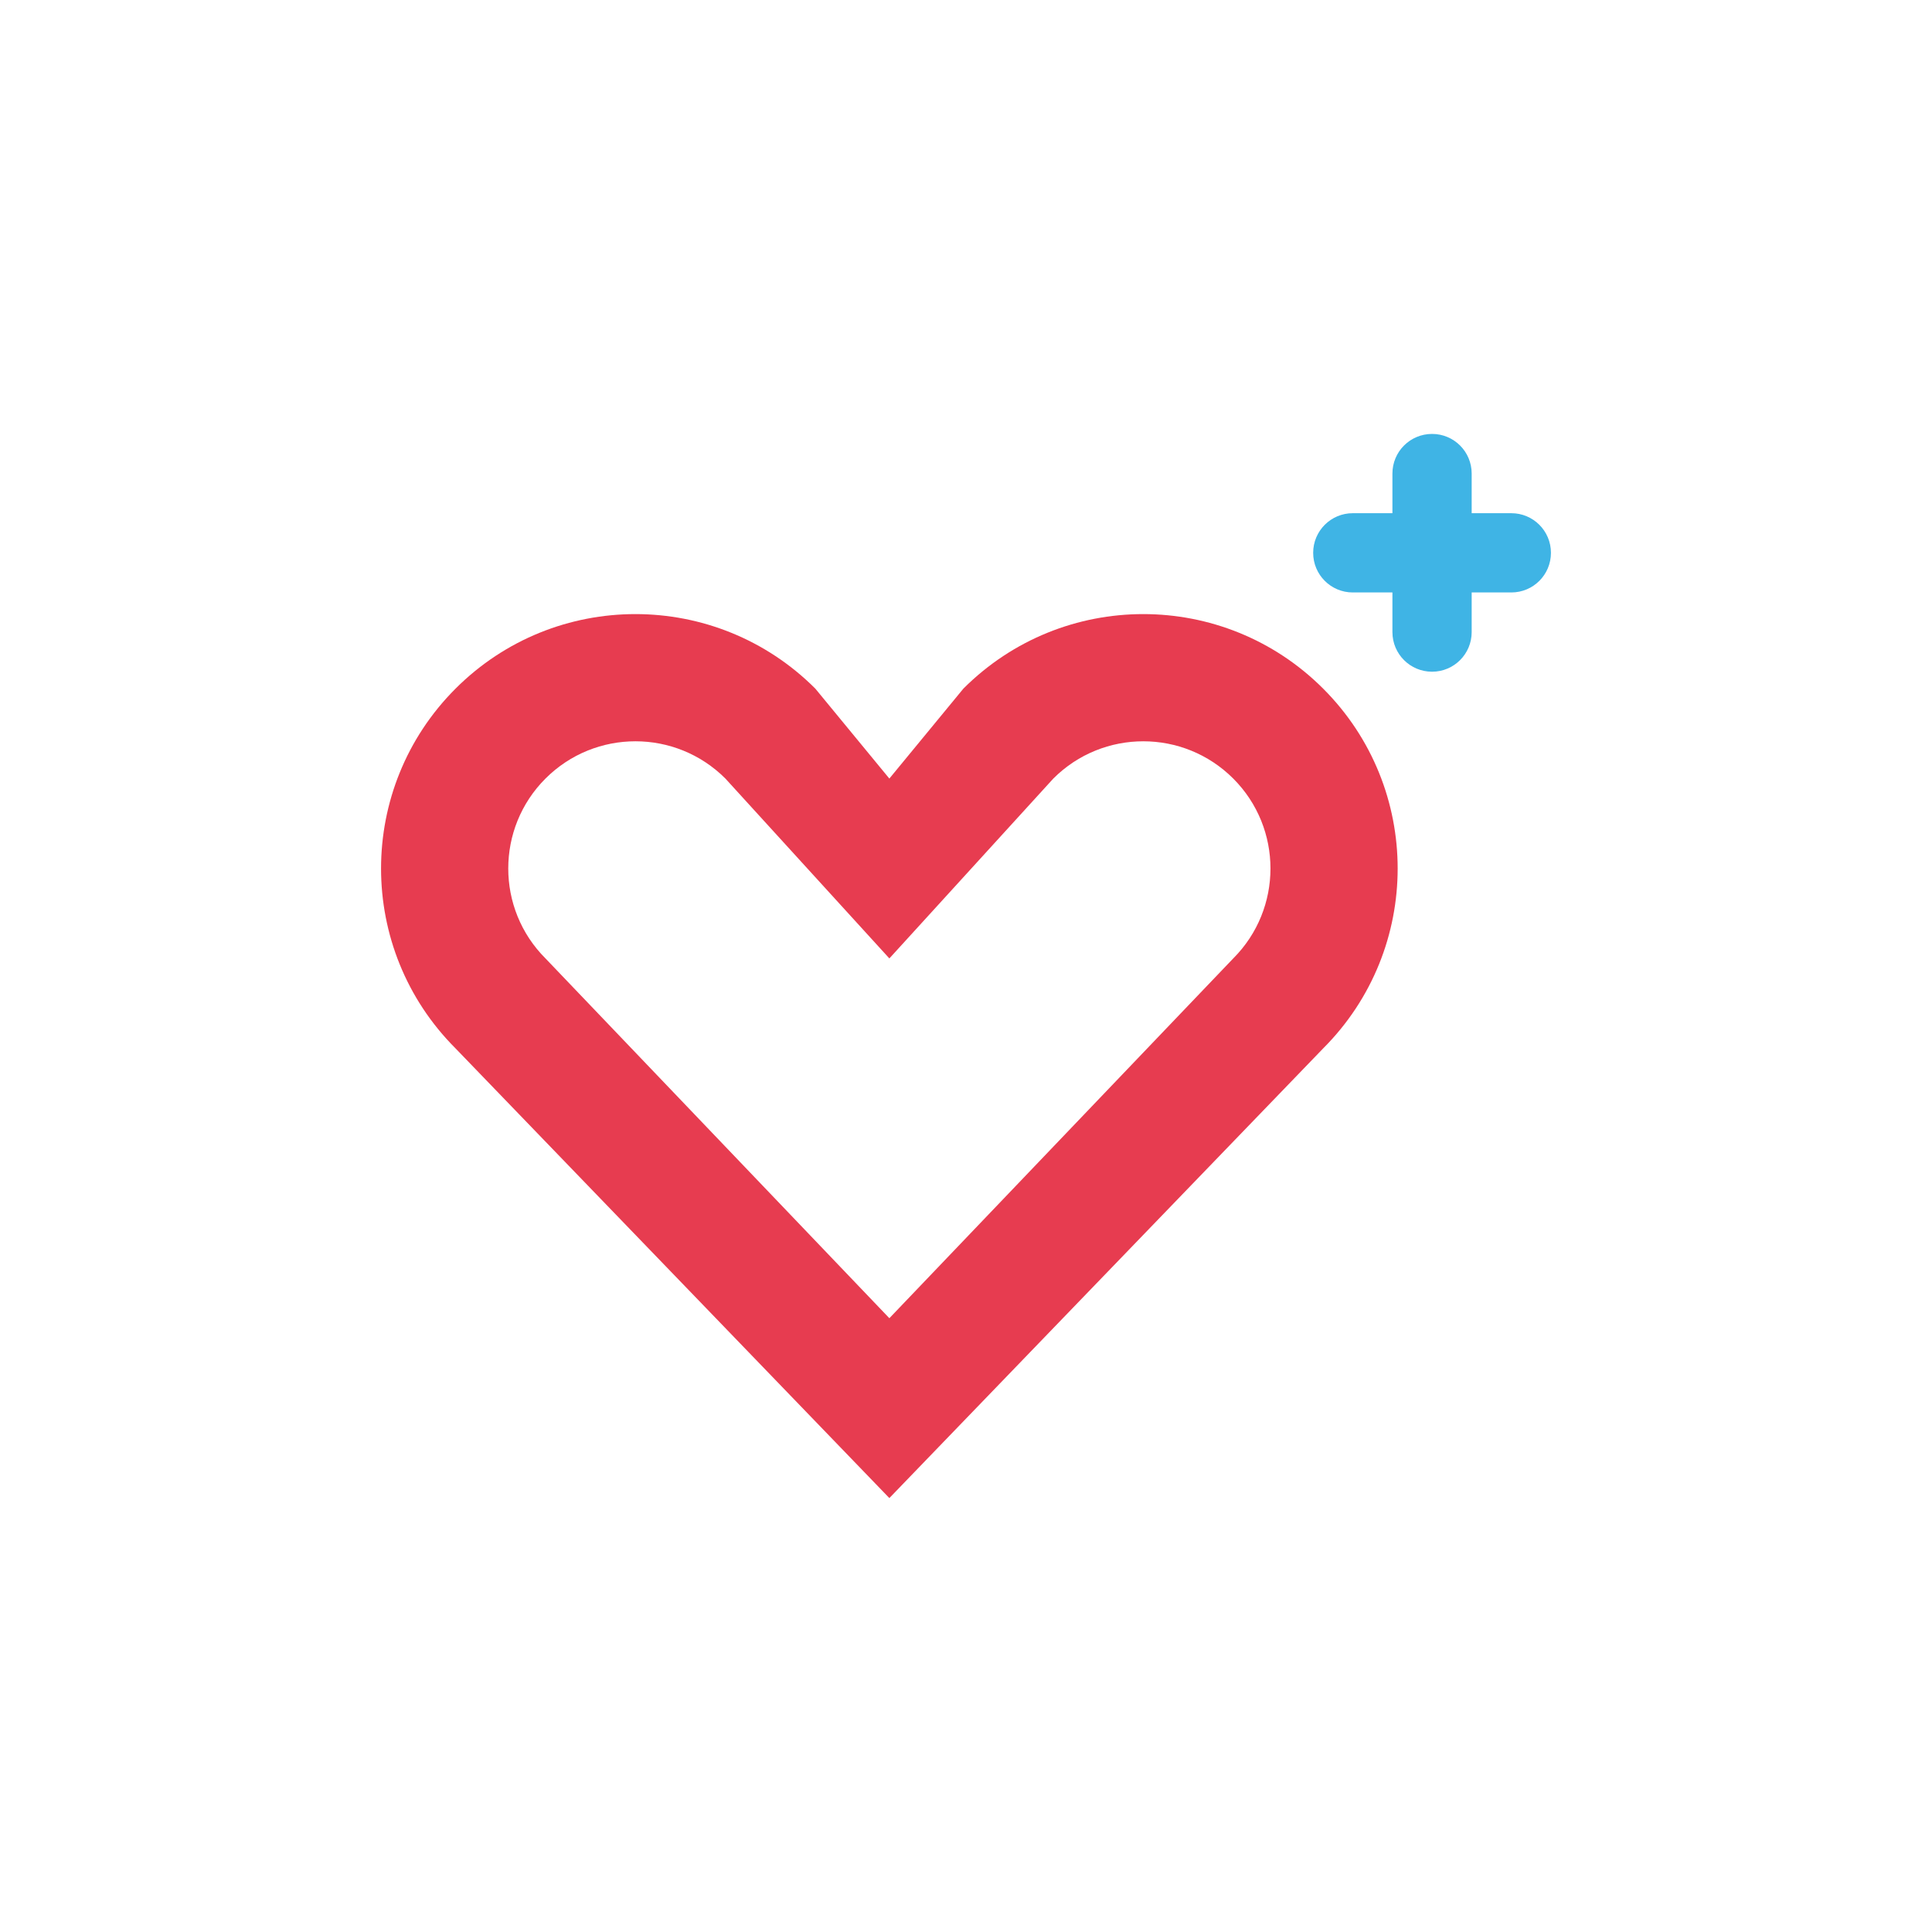 <?xml version="1.0" encoding="utf-8"?>
<!-- Generator: Adobe Illustrator 16.0.0, SVG Export Plug-In . SVG Version: 6.00 Build 0)  -->
<!DOCTYPE svg PUBLIC "-//W3C//DTD SVG 1.1//EN" "http://www.w3.org/Graphics/SVG/1.1/DTD/svg11.dtd">
<svg version="1.1" id="Layer_1" xmlns="http://www.w3.org/2000/svg" xmlns:xlink="http://www.w3.org/1999/xlink" x="0px" y="0px"
	 width="260px" height="260px" viewBox="0 0 260 260" enable-background="new 0 0 260 260" xml:space="preserve">
<g>
	<path fill-rule="evenodd" clip-rule="evenodd" fill="#E73C50" d="M178.066,141.09l-58.38,60.514l-58.38-60.514
		c-13.367-13.373-13.367-35.051,0-48.418c13.373-13.373,35.044-13.373,48.417,0l9.963,12.104l9.963-12.104
		c13.373-13.373,35.044-13.373,48.417,0C191.434,106.039,191.434,127.717,178.066,141.09z M141.752,104.775l-22.065,24.205
		l-22.066-24.205c-6.687-6.688-17.525-6.688-24.212,0c-6.68,6.68-6.68,17.525,0,24.205l46.278,48.418l46.277-48.418
		c6.68-6.68,6.68-17.525,0-24.205C159.277,98.088,148.438,98.088,141.752,104.775z"/>
	<path fill-rule="evenodd" clip-rule="evenodd" fill="#3FB4E5" d="M203.386,79.73h-5.334v5.334c0,2.949-2.383,5.332-5.333,5.332
		s-5.333-2.383-5.333-5.332V79.73h-5.333c-2.95,0-5.333-2.383-5.333-5.334c0-2.949,2.383-5.332,5.333-5.332h5.333V63.73
		c0-2.951,2.383-5.334,5.333-5.334s5.333,2.383,5.333,5.334v5.334h5.334c2.95,0,5.333,2.383,5.333,5.332
		C208.719,77.348,206.336,79.73,203.386,79.73z"/>
</g>
</svg>
